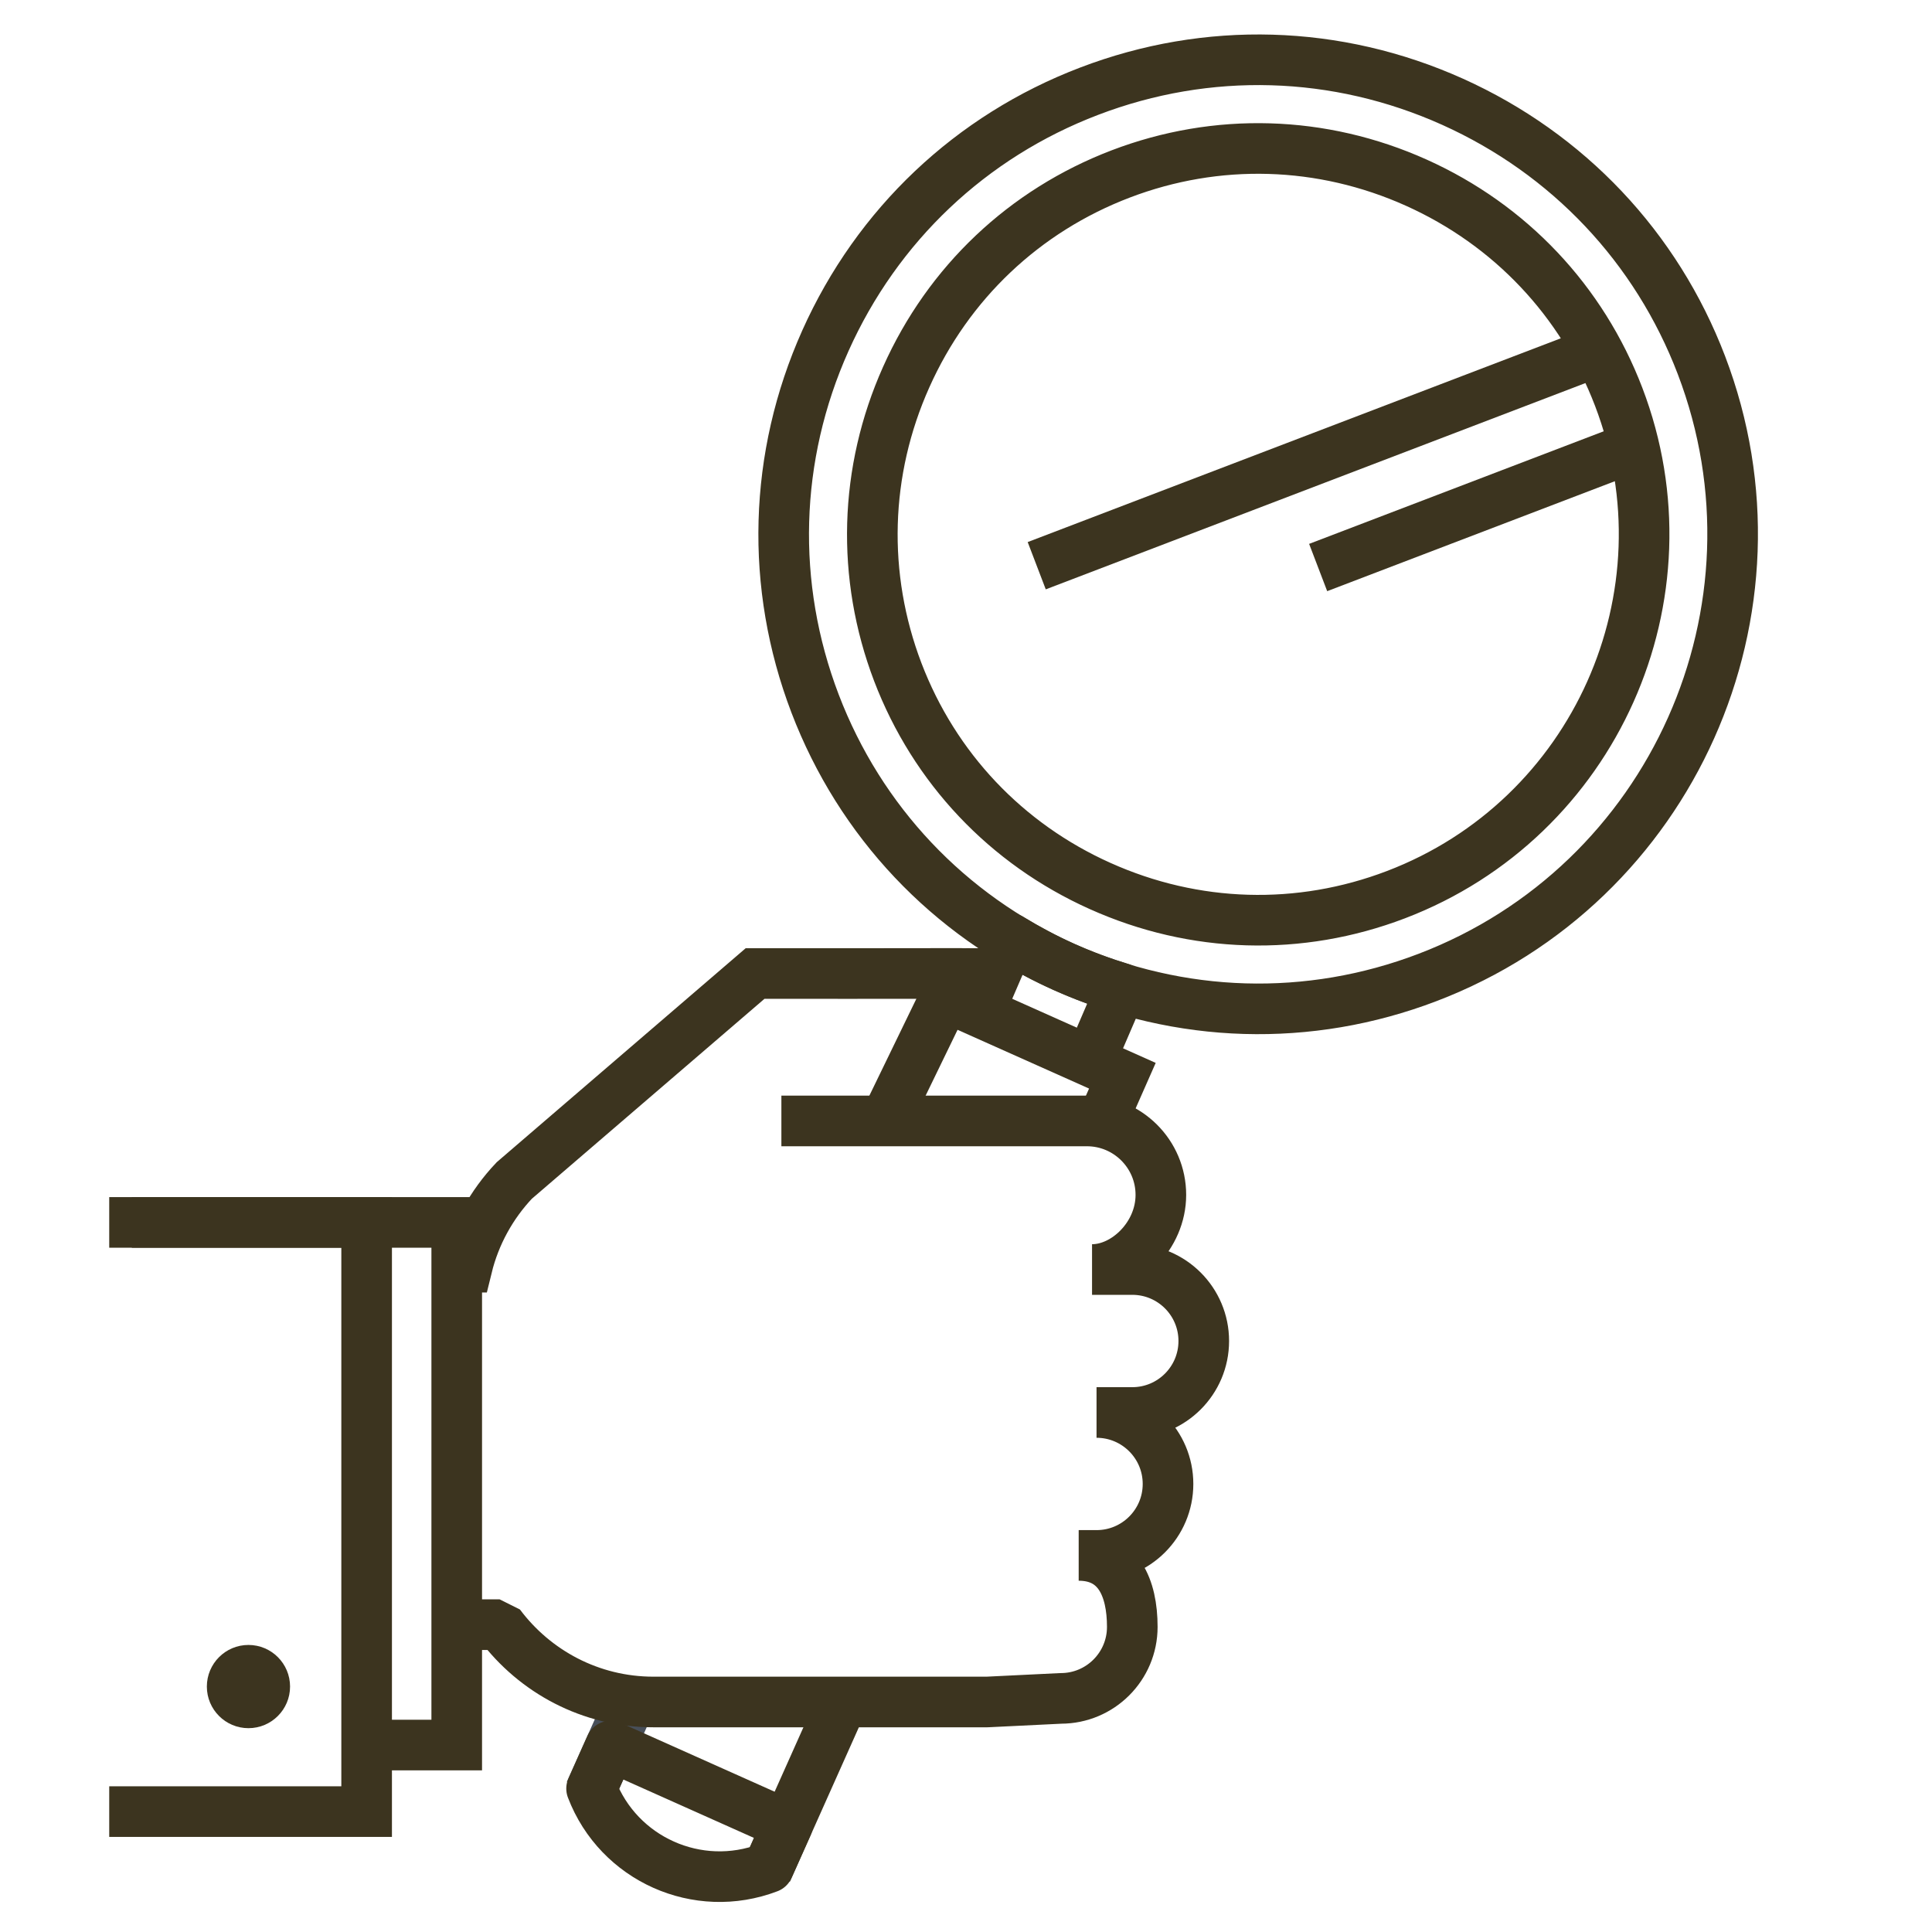 <?xml version="1.0" encoding="UTF-8" standalone="no"?>
<svg
        xmlns:dc="http://purl.org/dc/elements/1.1/"
        xmlns:cc="http://creativecommons.org/ns#"
        xmlns:rdf="http://www.w3.org/1999/02/22-rdf-syntax-ns#"
        xmlns="http://www.w3.org/2000/svg"
        version="1.1"
        id="svg5310"
        viewBox="0 0 425.197 425.197"
        height="120mm"
        width="120mm">
  <defs
          id="defs5312"/>
  <g
          transform="translate(0,-627.165)"
          id="layer1">
    <path
            d="m 242.095,822.147 c 20.808,9.353 43.911,10.018 65.132,1.916 43.752,-16.687 65.733,-65.852 49.006,-109.586 -8.069,-21.094 -23.872,-37.829 -44.539,-47.112 -20.768,-9.331 -43.878,-10.003 -65.054,-1.916 -21.176,8.087 -37.922,23.927 -47.194,44.684 -9.275,20.708 -9.918,43.796 -1.86,64.943 8.054,21.087 23.849,37.8 44.509,47.071 z M 181.645,702.169 c 11.41,-25.479 32.018,-44.992 58.032,-54.921 26.07,-9.973 54.501,-9.157 80.018,2.317 25.394,11.433 44.855,32.026 54.754,57.951 20.53,53.766 -6.494,114.249 -60.271,134.768 -26.096,9.97 -54.535,9.123 -80.062,-2.336 -25.402,-11.422 -44.821,-32.003 -54.728,-57.921 -9.936,-26.018 -9.145,-54.386 2.258,-79.858 z"
            style="fill:none;stroke:#3c341f;stroke-width:11.139;stroke-linecap:butt;stroke-linejoin:round;stroke-miterlimit:4;stroke-dasharray:none;stroke-opacity:1"
            id="path584"/>
    <path
            d="m 214.948,851.061 c 2.473,-5.763 4.961,-11.533 7.463,-17.311 3.743,2.28 7.63,4.37 11.704,6.197 4.151,1.86 8.384,3.416 12.673,4.719 -2.495,5.785 -4.987,11.563 -7.489,17.389"
            style="fill:none;stroke:#3c341f;stroke-width:11.139;stroke-linecap:butt;stroke-linejoin:round;stroke-miterlimit:4;stroke-dasharray:none;stroke-opacity:1"
            id="path586"/>
    <path
            d="m 168.753,1039.016 15.424,-34.525"
            style="fill:none;stroke:#3c341f;stroke-width:11.139;stroke-linecap:butt;stroke-linejoin:round;stroke-miterlimit:4;stroke-dasharray:none;stroke-opacity:1"
            id="path588"/>
    <path
            d="m 138.316,1002.624 -8.488,18.993"
            style="fill:none;stroke:#484f59;stroke-width:11.139;stroke-linecap:butt;stroke-linejoin:round;stroke-miterlimit:4;stroke-dasharray:none;stroke-opacity:1"
            id="path590"/>
    <path
            d="m 241.805,875.724 5.21,-11.811 -38.928,-17.392 -11.767,24.25"
            style="fill:none;stroke:#3c341f;stroke-width:11.139;stroke-linecap:butt;stroke-linejoin:miter;stroke-miterlimit:4;stroke-dasharray:none;stroke-opacity:1"
            id="path592"/>
    <path
            d="m 130.196,1020.796 c 5.937,15.543 23.367,23.333 38.928,17.392 1.392,-3.115 2.777,-6.227 4.17,-9.342 -12.981,-5.8 -25.951,-11.596 -38.921,-17.4 -1.396,3.112 -2.785,6.227 -4.177,9.35 z"
            style="fill:none;stroke:#3c341f;stroke-width:11.139;stroke-linecap:butt;stroke-linejoin:round;stroke-miterlimit:4;stroke-dasharray:none;stroke-opacity:1"
            id="path594"/>
    <path
            d="m 359.849,725.406 -69.747,26.66"
            style="fill:none;stroke:#3c341f;stroke-width:11.139;stroke-linecap:butt;stroke-linejoin:miter;stroke-miterlimit:4;stroke-dasharray:none;stroke-opacity:1"
            id="path596"/>
    <path
            d="m 351.008,704.712 -122.845,46.956"
            style="fill:none;stroke:#3c341f;stroke-width:11.139;stroke-linecap:butt;stroke-linejoin:miter;stroke-miterlimit:4;stroke-dasharray:none;stroke-opacity:1"
            id="path598"/>
    <path
            d="m 180.126,841.418 c 0,0.041 37.128,-0.059 37.113,0 l -51.059,0 -53.001,45.553 c -4.99,5.269 -8.626,11.808 -10.404,19.074 l -2.633,0"
            style="fill:none;stroke:#3c341f;stroke-width:11.139;stroke-linecap:butt;stroke-linejoin:miter;stroke-miterlimit:10;stroke-dasharray:none;stroke-opacity:1"
            id="path600"/>
    <path
            d="m 103.859,984.723 6.112,0 c 7.727,10.322 19.991,17.017 33.849,17.017 l 73.423,0 16.223,-0.791 c 8.685,0 15.729,-7.044 15.729,-15.729 0,-8.692 -3.115,-15.736 -11.797,-15.736 l 3.928,0 c 8.689,0 15.733,-7.044 15.733,-15.729 0,-8.685 -7.044,-15.729 -15.733,-15.729 l 7.868,0 c 8.685,0 15.733,-7.044 15.733,-15.733 0,-8.689 -7.048,-15.729 -15.733,-15.729 l -8.856,0 c 7.426,0 15.146,-7.441 15.146,-16.423 0,-8.997 -7.307,-16.275 -16.275,-16.275 l -67.241,0"
            style="fill:none;stroke:#3c341f;stroke-width:11.139;stroke-linecap:butt;stroke-linejoin:bevel;stroke-miterlimit:10;stroke-dasharray:none;stroke-opacity:1"
            id="path602"/>
    <path
            d="m 29.017,896.195 71.5,0 0,115.022 -20.081,0"
            style="fill:none;stroke:#3c341f;stroke-width:11.139;stroke-linecap:butt;stroke-linejoin:miter;stroke-miterlimit:10;stroke-dasharray:none;stroke-opacity:1"
            id="path604"/>
    <path
            d="m 54.678,989.186 c -5.054,0 -9.153,4.103 -9.153,9.164 0,5.05 4.099,9.153 9.153,9.153 5.061,0 9.16,-4.103 9.16,-9.153 0,-5.061 -4.099,-9.164 -9.16,-9.164 l 0,0"
            style="fill:#3c341f;fill-opacity:1;fill-rule:nonzero;stroke:none"
            id="path606"/>
    <path
            d="m 24.038,896.195 56.651,0 0,129.67 -56.651,0"
            style="fill:none;stroke:#3c341f;stroke-width:11.139;stroke-linecap:butt;stroke-linejoin:miter;stroke-miterlimit:10;stroke-dasharray:none;stroke-opacity:1"
            id="path608"/>
  </g>
</svg>
